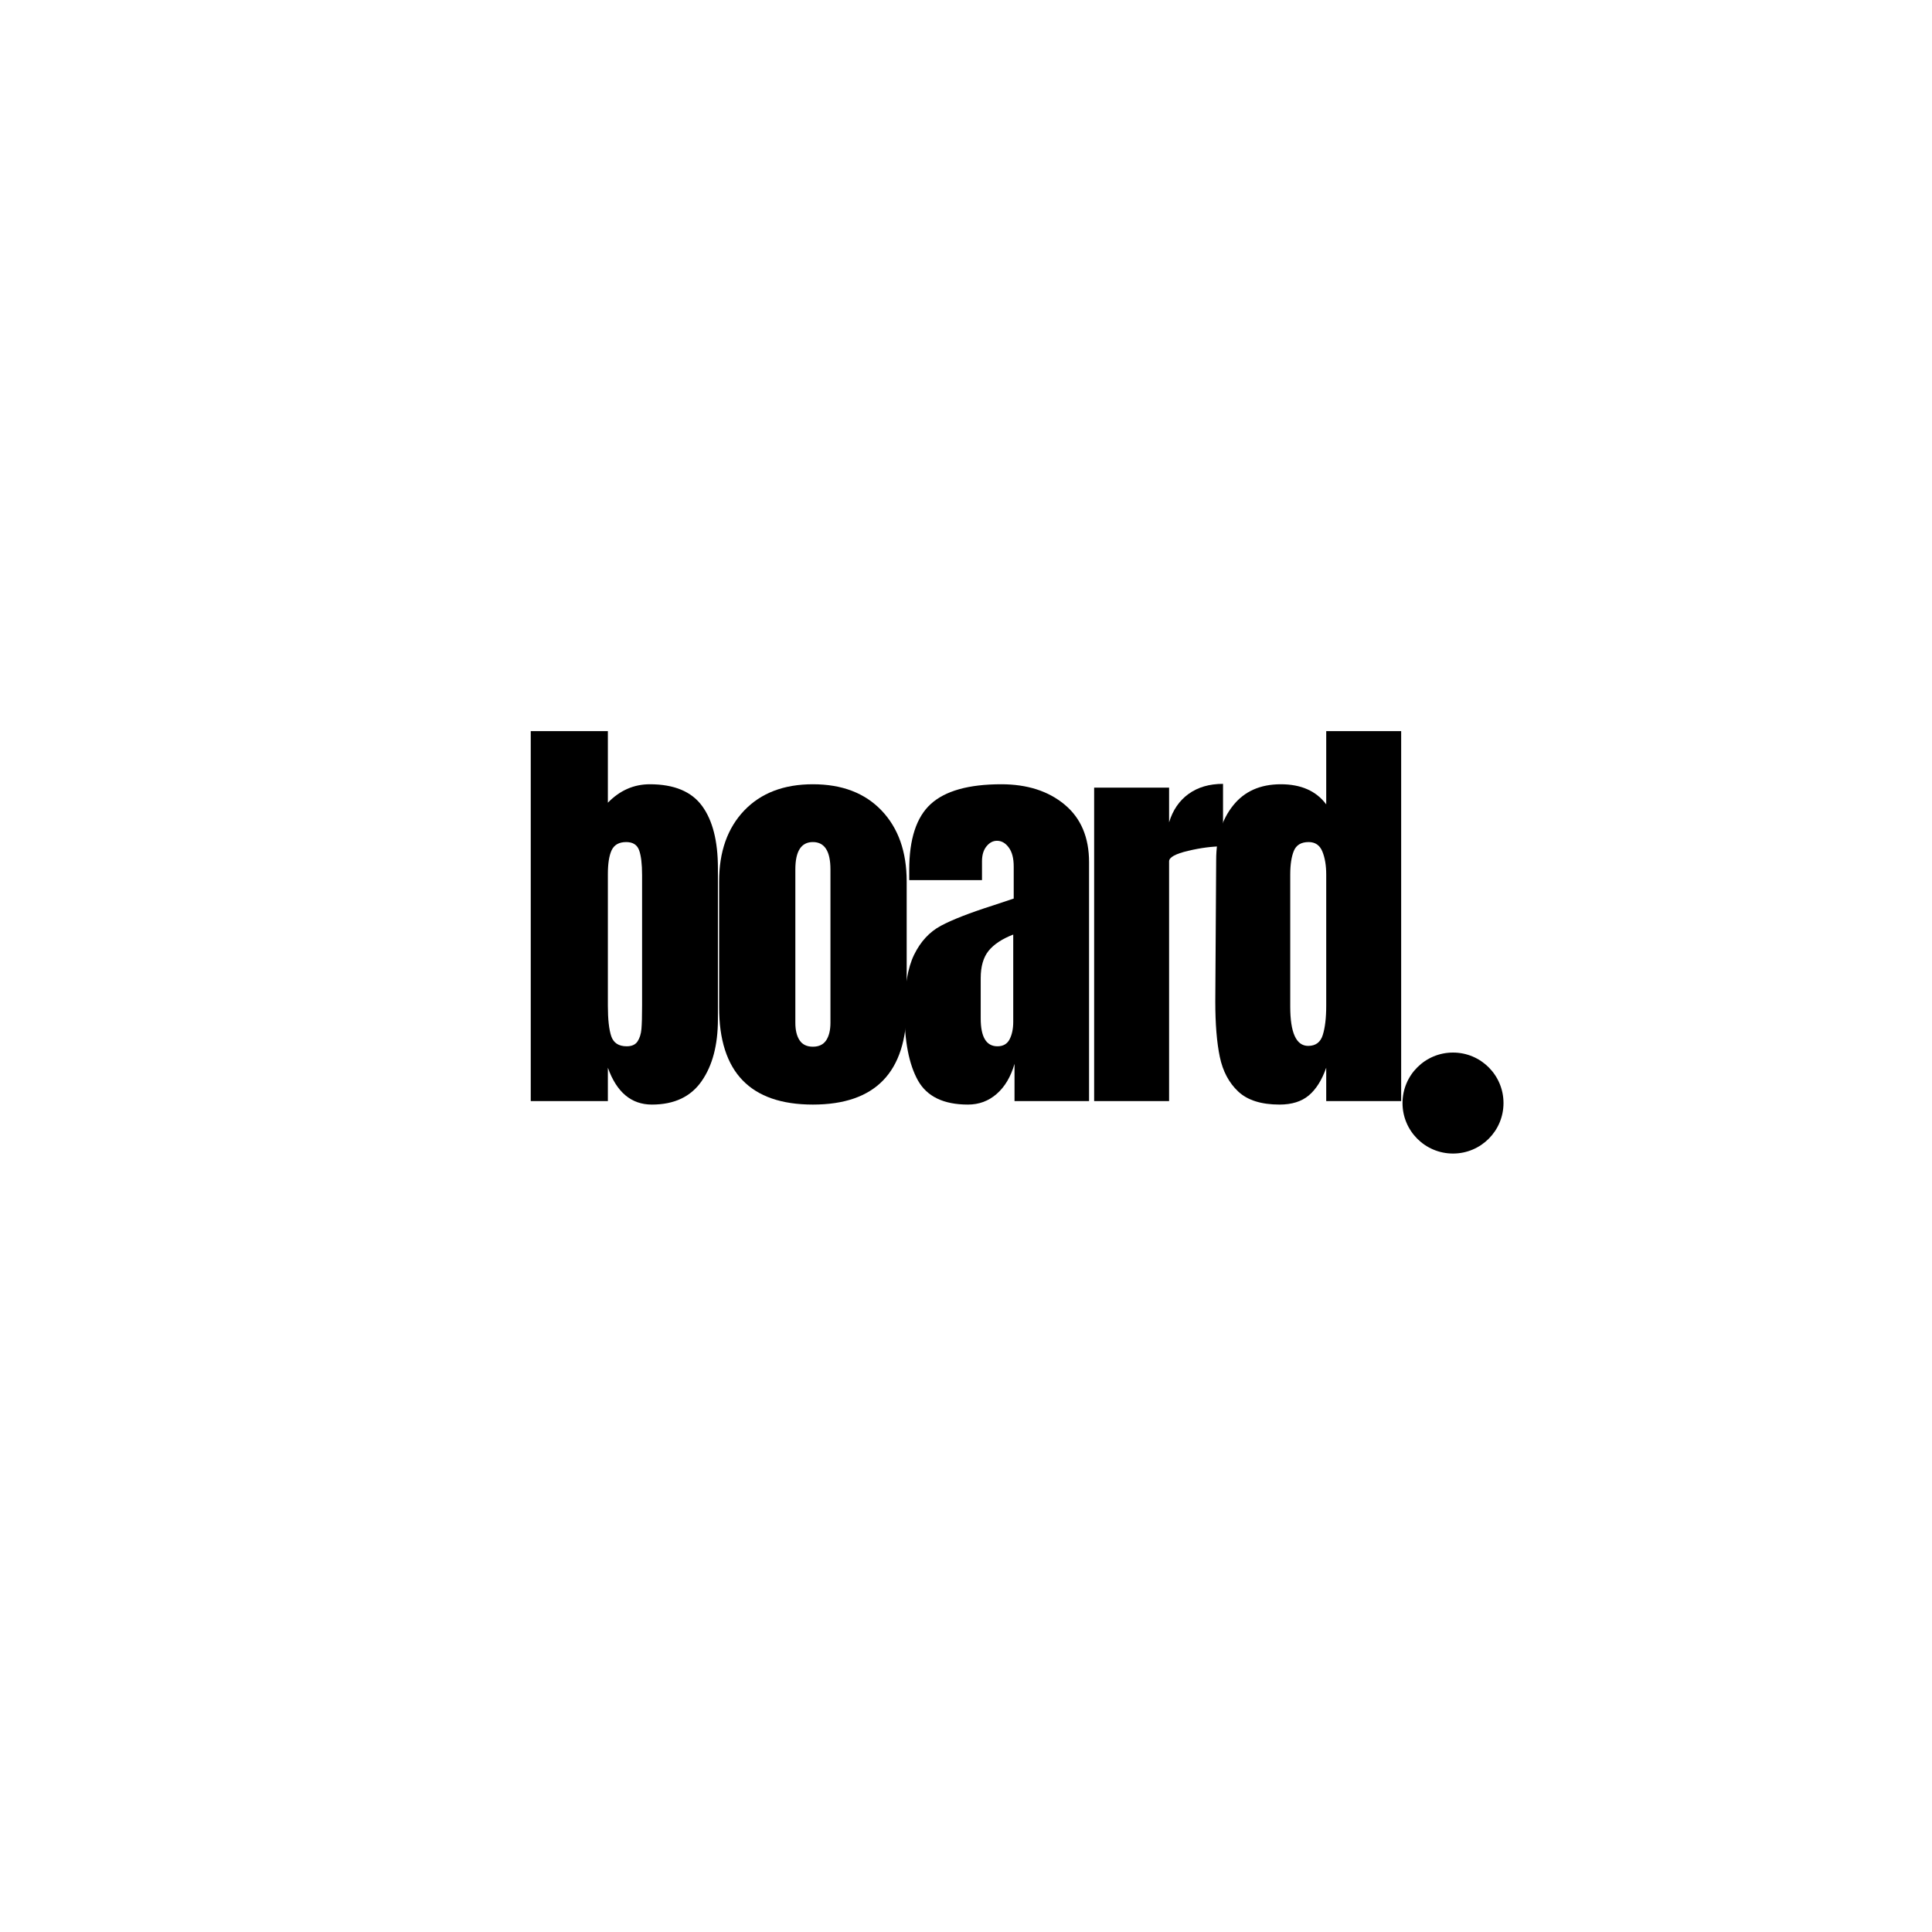 <svg xmlns="http://www.w3.org/2000/svg" xmlns:xlink="http://www.w3.org/1999/xlink" width="500" zoomAndPan="magnify" viewBox="0 0 375 375" height="500" preserveAspectRatio="xMidYMid meet" version="1.0"><defs><g/><clipPath id="faf211d12a"><path d="M 272.227 204.301 L 291.828 204.301 L 291.828 223.902 L 272.227 223.902 Z M 272.227 204.301 " clip-rule="nonzero"/></clipPath><clipPath id="15b9d10ffe"><path d="M 282.027 204.301 C 276.613 204.301 272.227 208.688 272.227 214.102 C 272.227 219.516 276.613 223.902 282.027 223.902 C 287.441 223.902 291.828 219.516 291.828 214.102 C 291.828 208.688 287.441 204.301 282.027 204.301 Z M 282.027 204.301 " clip-rule="nonzero"/></clipPath></defs><g fill="#000000" fill-opacity="1"><g transform="translate(100.112, 213.725)"><g><path d="M 26.422 0.672 C 22.43 0.672 19.582 -1.711 17.875 -6.484 L 17.875 0 L 2.906 0 L 2.906 -71.812 L 17.875 -71.812 L 17.875 -57.922 C 20.195 -60.305 22.91 -61.5 26.016 -61.5 C 30.723 -61.5 34.102 -60.098 36.156 -57.297 C 38.207 -54.504 39.234 -50.477 39.234 -45.219 L 39.234 -15.875 C 39.234 -10.883 38.176 -6.879 36.062 -3.859 C 33.957 -0.836 30.742 0.672 26.422 0.672 Z M 21.531 -10.641 C 22.52 -10.641 23.223 -10.957 23.641 -11.594 C 24.055 -12.227 24.305 -13.031 24.391 -14 C 24.473 -14.969 24.516 -16.477 24.516 -18.531 L 24.516 -43.875 C 24.516 -46.039 24.32 -47.648 23.938 -48.703 C 23.551 -49.754 22.719 -50.281 21.438 -50.281 C 20.051 -50.281 19.109 -49.754 18.609 -48.703 C 18.117 -47.648 17.875 -46.098 17.875 -44.047 L 17.875 -18.531 C 17.875 -15.875 18.094 -13.895 18.531 -12.594 C 18.977 -11.289 19.977 -10.641 21.531 -10.641 Z M 21.531 -10.641 "/></g></g></g><g fill="#000000" fill-opacity="1"><g transform="translate(137.173, 213.725)"><g><path d="M 20.609 0.672 C 8.473 0.672 2.406 -5.617 2.406 -18.203 L 2.406 -42.641 C 2.406 -48.398 4.023 -52.984 7.266 -56.391 C 10.516 -59.797 14.961 -61.5 20.609 -61.5 C 26.266 -61.5 30.711 -59.797 33.953 -56.391 C 37.191 -52.984 38.812 -48.398 38.812 -42.641 L 38.812 -18.203 C 38.812 -5.617 32.742 0.672 20.609 0.672 Z M 20.609 -10.562 C 21.773 -10.562 22.633 -10.973 23.188 -11.797 C 23.738 -12.629 24.016 -13.766 24.016 -15.203 L 24.016 -44.969 C 24.016 -48.508 22.879 -50.281 20.609 -50.281 C 18.336 -50.281 17.203 -48.508 17.203 -44.969 L 17.203 -15.203 C 17.203 -13.766 17.477 -12.629 18.031 -11.797 C 18.582 -10.973 19.441 -10.562 20.609 -10.562 Z M 20.609 -10.562 "/></g></g></g><g fill="#000000" fill-opacity="1"><g transform="translate(173.902, 213.725)"><g><path d="M 13.969 0.672 C 9.25 0.672 6.016 -0.891 4.266 -4.016 C 2.523 -7.148 1.656 -11.629 1.656 -17.453 C 1.656 -22.211 2.281 -25.867 3.531 -28.422 C 4.781 -30.973 6.508 -32.844 8.719 -34.031 C 10.938 -35.219 14.316 -36.535 18.859 -37.984 L 22.859 -39.312 L 22.859 -45.547 C 22.859 -47.148 22.535 -48.379 21.891 -49.234 C 21.254 -50.098 20.492 -50.531 19.609 -50.531 C 18.836 -50.531 18.16 -50.172 17.578 -49.453 C 16.992 -48.734 16.703 -47.766 16.703 -46.547 L 16.703 -42.891 L 2.578 -42.891 L 2.578 -44.875 C 2.578 -50.863 3.973 -55.129 6.766 -57.672 C 9.566 -60.223 14.125 -61.5 20.438 -61.5 C 25.488 -61.5 29.594 -60.18 32.75 -57.547 C 35.906 -54.922 37.484 -51.195 37.484 -46.375 L 37.484 0 L 23.016 0 L 23.016 -7.234 C 22.297 -4.734 21.145 -2.789 19.562 -1.406 C 17.988 -0.02 16.125 0.672 13.969 0.672 Z M 19.703 -10.641 C 20.805 -10.641 21.594 -11.094 22.062 -12 C 22.531 -12.914 22.766 -14.039 22.766 -15.375 L 22.766 -32.328 C 20.609 -31.492 19.016 -30.441 17.984 -29.172 C 16.961 -27.898 16.453 -26.129 16.453 -23.859 L 16.453 -16.047 C 16.453 -12.441 17.535 -10.641 19.703 -10.641 Z M 19.703 -10.641 "/></g></g></g><g fill="#000000" fill-opacity="1"><g transform="translate(209.467, 213.725)"><g><path d="M 2.906 -60.844 L 17.453 -60.844 L 17.453 -54.109 C 18.172 -56.484 19.43 -58.32 21.234 -59.625 C 23.035 -60.926 25.266 -61.578 27.922 -61.578 L 27.922 -49.453 C 25.867 -49.453 23.609 -49.16 21.141 -48.578 C 18.68 -47.992 17.453 -47.316 17.453 -46.547 L 17.453 0 L 2.906 0 Z M 2.906 -60.844 "/></g></g></g><g fill="#000000" fill-opacity="1"><g transform="translate(233.481, 213.725)"><g><path d="M 14.875 0.672 C 11.332 0.672 8.66 -0.172 6.859 -1.859 C 5.055 -3.555 3.863 -5.801 3.281 -8.594 C 2.695 -11.395 2.406 -14.984 2.406 -19.359 L 2.578 -46.797 C 2.578 -51.109 3.672 -54.633 5.859 -57.375 C 8.047 -60.125 11.133 -61.5 15.125 -61.5 C 19.062 -61.5 22 -60.195 23.938 -57.594 L 23.938 -71.812 L 38.484 -71.812 L 38.484 0 L 23.938 0 L 23.938 -6.484 C 23.102 -4.098 21.977 -2.305 20.562 -1.109 C 19.156 0.078 17.258 0.672 14.875 0.672 Z M 20.438 -10.719 C 21.883 -10.719 22.828 -11.422 23.266 -12.828 C 23.711 -14.242 23.938 -16.145 23.938 -18.531 L 23.938 -43.969 C 23.938 -45.738 23.688 -47.234 23.188 -48.453 C 22.688 -49.672 21.801 -50.281 20.531 -50.281 C 19.082 -50.281 18.125 -49.711 17.656 -48.578 C 17.188 -47.441 16.953 -45.906 16.953 -43.969 L 16.953 -18.359 C 16.953 -13.266 18.113 -10.719 20.438 -10.719 Z M 20.438 -10.719 "/></g></g></g><g clip-path="url(#faf211d12a)"><g clip-path="url(#15b9d10ffe)"><path fill="#000000" d="M 272.227 204.301 L 291.828 204.301 L 291.828 223.902 L 272.227 223.902 Z M 272.227 204.301 " fill-opacity="1" fill-rule="nonzero"/></g></g></svg>